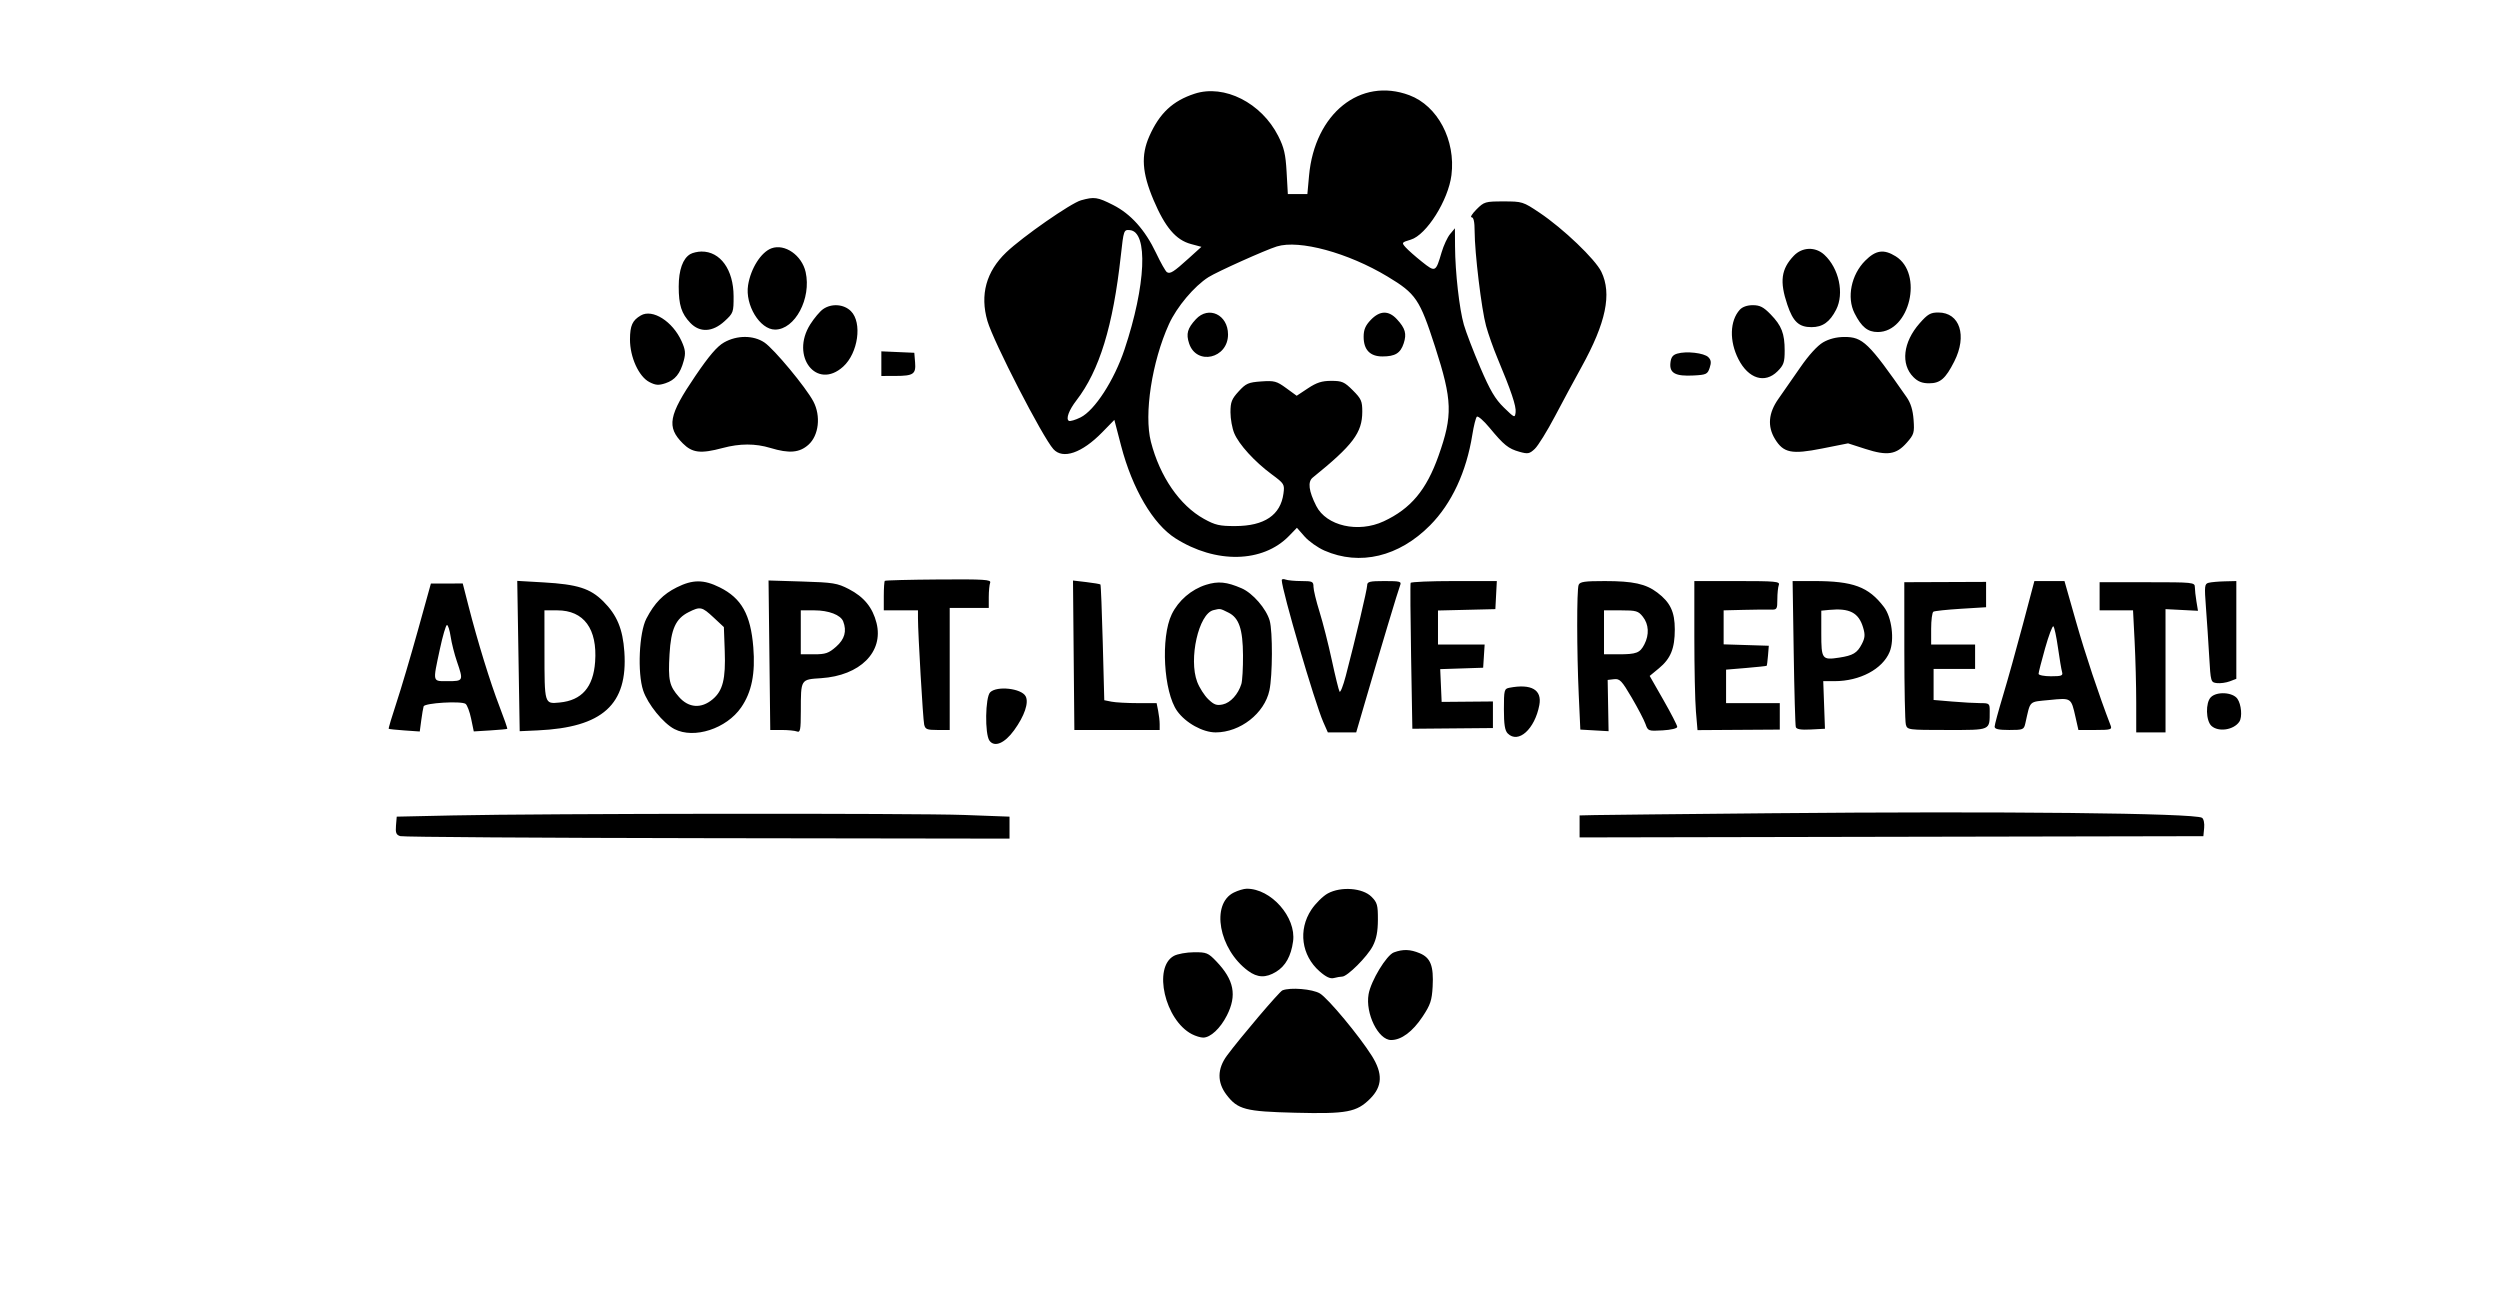 <svg xmlns="http://www.w3.org/2000/svg" width="1024" height="536" viewBox="0 0 1024 536" version="1.1">
	<path d="M 489.324 38.383 C 480.338 41.314, 474.936 46.376, 470.775 55.767 C 467.294 63.623, 467.765 70.768, 472.500 81.944 C 477.224 93.094, 481.642 98.293, 487.800 99.948 L 492.100 101.104 486.911 105.802 C 480.711 111.415, 479.307 112.308, 477.972 111.482 C 477.415 111.138, 475.414 107.601, 473.526 103.621 C 469.039 94.167, 463.174 87.622, 455.898 83.949 C 449.475 80.706, 448.244 80.527, 442.791 82.041 C 438.639 83.195, 418.834 96.979, 412.167 103.356 C 403.935 111.230, 401.329 120.742, 404.457 131.499 C 406.939 140.037, 427.035 179.066, 431.475 183.973 C 435.358 188.263, 443.175 185.566, 451.469 177.074 L 456.438 171.986 459.207 182.603 C 463.800 200.214, 472.274 214.657, 481.428 220.477 C 497.968 230.993, 517.252 230.590, 527.996 219.504 L 531.219 216.179 534.358 219.755 C 536.084 221.721, 539.747 224.316, 542.498 225.521 C 557.009 231.877, 573.029 228.038, 585.784 215.147 C 594.617 206.221, 600.643 193.283, 603.073 178.026 C 603.644 174.437, 604.473 171.136, 604.914 170.692 C 605.355 170.247, 607.693 172.272, 610.108 175.191 C 615.999 182.311, 617.816 183.773, 622.362 185.052 C 625.829 186.026, 626.474 185.904, 628.655 183.854 C 629.992 182.598, 633.702 176.605, 636.900 170.535 C 640.098 164.466, 644.991 155.382, 647.774 150.350 C 657.816 132.192, 660.286 120.353, 655.914 111.323 C 653.420 106.171, 640.289 93.622, 630.595 87.127 C 623.849 82.607, 623.509 82.500, 615.864 82.500 C 608.369 82.500, 607.901 82.637, 604.788 85.750 C 603.001 87.537, 602.092 89, 602.769 89 C 603.600 89, 604.003 90.870, 604.010 94.750 C 604.024 103.526, 606.831 126.754, 608.691 133.496 C 609.602 136.798, 611.667 142.650, 613.279 146.500 C 618.989 160.135, 621.094 166.391, 620.799 168.845 C 620.508 171.267, 620.386 171.219, 615.972 166.915 C 612.419 163.452, 610.337 159.913, 606.309 150.500 C 603.485 143.900, 600.465 136.025, 599.597 133 C 597.742 126.532, 596.056 111.593, 595.984 101 L 595.933 93.500 593.960 95.869 C 592.875 97.172, 591.308 100.547, 590.478 103.369 C 588.075 111.543, 587.942 111.606, 582.408 107.199 C 579.708 105.049, 576.708 102.397, 575.741 101.306 C 574.029 99.376, 574.087 99.291, 577.877 98.155 C 584.278 96.237, 593.229 82.016, 594.516 71.719 C 596.302 57.424, 588.878 43.343, 577.264 38.998 C 557.208 31.494, 538.493 46.507, 536.185 71.952 L 535.500 79.500 531.500 79.500 L 527.500 79.500 526.997 70.500 C 526.587 63.159, 525.953 60.432, 523.561 55.706 C 516.687 42.125, 501.466 34.423, 489.324 38.383 M 459.085 104.772 C 455.904 133.599, 450.317 151.796, 440.903 164 C 437.839 167.972, 436.501 171.574, 437.794 172.372 C 438.275 172.670, 440.434 172.039, 442.592 170.972 C 448.386 168.105, 456.360 155.787, 460.582 143.183 C 469.381 116.912, 470.372 94.881, 462.782 94.253 C 460.307 94.048, 460.251 94.207, 459.085 104.772 M 523 100.942 C 518.397 102.360, 498.541 111.276, 495 113.516 C 489.155 117.212, 482.002 125.718, 478.798 132.785 C 471.819 148.176, 468.520 169.674, 471.406 180.941 C 475.054 195.179, 483.211 207.032, 493.152 212.537 C 497.763 215.092, 499.533 215.497, 506 215.477 C 517.922 215.440, 524.523 210.978, 525.706 202.155 C 526.214 198.367, 526.051 198.101, 520.866 194.262 C 513.864 189.079, 507.471 182.063, 505.542 177.445 C 504.694 175.416, 504 171.554, 504 168.863 C 504 164.706, 504.504 163.420, 507.355 160.310 C 510.352 157.039, 511.339 156.604, 516.605 156.234 C 521.962 155.857, 522.893 156.106, 526.813 158.962 L 531.127 162.104 535.735 159.052 C 539.314 156.682, 541.448 156, 545.289 156 C 549.701 156, 550.654 156.419, 554.118 159.882 C 557.569 163.333, 557.999 164.306, 557.991 168.632 C 557.974 177.257, 554.187 182.290, 537.681 195.628 C 535.568 197.336, 536.044 201.129, 539.138 207.241 C 543.282 215.428, 556.315 218.394, 566.766 213.529 C 577.853 208.367, 584.242 200.736, 589.213 186.717 C 595.099 170.116, 594.905 164.002, 587.796 142 C 581.513 122.556, 579.976 120.287, 568.344 113.280 C 552.155 103.527, 532.217 98.103, 523 100.942 M 316 101.709 C 311.732 103.279, 307.517 109.918, 306.415 116.806 C 305.119 124.914, 311.246 135, 317.469 135 C 325.631 135, 332.415 122.236, 329.991 111.441 C 328.446 104.564, 321.458 99.703, 316 101.709 M 734.751 104.750 C 729.542 110.210, 728.872 115.272, 732.095 124.816 C 734.454 131.800, 736.826 134, 742 134 C 746.548 134, 749.501 131.899, 752.092 126.820 C 755.468 120.203, 753.254 109.920, 747.257 104.363 C 743.606 100.979, 738.188 101.147, 734.751 104.750 M 282.750 104.080 C 279.687 105.864, 278 110.590, 278 117.385 C 278 124.939, 279.121 128.445, 282.751 132.250 C 286.637 136.324, 291.860 136.072, 296.765 131.574 C 300.385 128.255, 300.499 127.938, 300.479 121.324 C 300.447 110.446, 295.044 102.946, 287.300 103.030 C 285.760 103.047, 283.712 103.519, 282.750 104.080 M 763.992 106.773 C 758.256 112.509, 756.358 121.849, 759.617 128.300 C 762.474 133.954, 765.004 136, 769.140 136 C 782.249 136, 787.901 112.046, 776.460 104.975 C 771.579 101.959, 768.339 102.425, 763.992 106.773 M 337.118 126.630 C 335.838 127.526, 333.488 130.314, 331.896 132.826 C 323.589 145.924, 334.501 159.995, 345.355 150.180 C 351.500 144.623, 353.250 132.159, 348.545 127.455 C 345.643 124.552, 340.603 124.189, 337.118 126.630 M 712.607 126.882 C 708.512 131.407, 708.285 139.718, 712.056 147.109 C 716.163 155.159, 722.904 157.250, 728.077 152.077 C 730.601 149.553, 731 148.401, 731 143.642 C 731 136.605, 729.763 133.407, 725.238 128.750 C 722.342 125.770, 720.846 125, 717.952 125 C 715.656 125, 713.680 125.696, 712.607 126.882 M 262.500 129.195 C 259.034 131.205, 258.064 133.338, 258.042 139 C 258.012 146.264, 261.636 154.243, 265.985 156.492 C 268.551 157.819, 269.749 157.908, 272.558 156.981 C 276.511 155.676, 278.624 153.075, 280.066 147.738 C 280.898 144.661, 280.735 143.206, 279.168 139.738 C 275.499 131.622, 267.280 126.423, 262.500 129.195 M 489.834 130.750 C 486.372 134.497, 485.750 136.713, 487.053 140.660 C 490.083 149.841, 503 146.876, 503 137 C 503 128.904, 495.033 125.122, 489.834 130.750 M 561.460 131.042 C 559.265 133.333, 558.545 135.041, 558.545 137.962 C 558.545 143.257, 561.165 146, 566.221 146 C 571.458 146, 573.622 144.676, 574.947 140.660 C 576.250 136.713, 575.628 134.497, 572.166 130.750 C 568.770 127.074, 565.167 127.172, 561.460 131.042 M 786.261 132.441 C 779.489 140.134, 778.454 149.182, 783.742 154.469 C 785.576 156.304, 787.336 157, 790.136 157 C 794.728 157, 796.884 155.135, 800.466 148.067 C 805.832 137.478, 802.749 128, 793.939 128 C 790.733 128, 789.586 128.663, 786.261 132.441 M 296.563 140.266 C 293.718 141.880, 290.454 145.693, 284.806 154 C 273.837 170.131, 272.954 174.888, 279.681 181.615 C 283.585 185.519, 287.006 185.914, 296 183.500 C 303.028 181.613, 309.396 181.610, 315.591 183.489 C 323.258 185.815, 327.455 185.458, 331.138 182.168 C 335.396 178.363, 336.299 170.399, 333.150 164.425 C 330.118 158.673, 317.041 142.925, 313.102 140.281 C 308.599 137.258, 301.876 137.252, 296.563 140.266 M 746.734 140.228 C 744.409 141.576, 740.847 145.489, 737.424 150.456 C 734.375 154.880, 730.332 160.688, 728.440 163.363 C 724.346 169.150, 723.874 174.641, 727.026 179.810 C 730.504 185.516, 733.838 186.193, 746.272 183.723 L 756.970 181.597 764.090 183.890 C 773.060 186.779, 776.720 186.222, 781.032 181.310 C 783.979 177.955, 784.186 177.251, 783.801 171.927 C 783.513 167.946, 782.632 165.091, 780.942 162.664 C 765.375 140.305, 762.974 137.988, 755.406 138.023 C 752.214 138.038, 749.184 138.809, 746.734 140.228 M 361 148.954 L 361 154 366.750 153.985 C 374.172 153.965, 375.216 153.242, 374.819 148.398 L 374.500 144.500 367.750 144.204 L 361 143.909 361 148.954 M 687 144.838 C 685.128 145.392, 684.422 146.369, 684.192 148.723 C 683.786 152.854, 686.291 154.192, 693.697 153.799 C 698.904 153.523, 699.415 153.279, 700.287 150.652 C 701.006 148.485, 700.870 147.442, 699.719 146.291 C 697.994 144.565, 690.722 143.735, 687 144.838 M 362.424 237.917 C 362.191 238.146, 362 240.958, 362 244.167 L 362 250 369 250 L 376 250 376.002 253.250 C 376.007 259.602, 378.041 294.537, 378.535 296.750 C 378.974 298.715, 379.669 299, 384.019 299 L 389 299 389 274 L 389 249 397 249 L 405 249 405 244.582 C 405 242.152, 405.256 239.497, 405.569 238.682 C 406.061 237.398, 403.243 237.220, 384.492 237.350 C 372.588 237.433, 362.657 237.688, 362.424 237.917 M 525.007 237.643 C 525.041 241.743, 538.545 287.884, 542.013 295.750 L 543.888 300 549.694 299.996 L 555.500 299.991 558.926 288.246 C 565.546 265.549, 572.773 241.482, 573.490 239.750 C 574.140 238.180, 573.485 238, 567.107 238 C 561.008 238, 559.999 238.248, 559.993 239.750 C 559.986 241.436, 555.225 261.587, 551.219 276.885 C 550.156 280.948, 549.013 283.830, 548.680 283.291 C 548.347 282.753, 546.922 276.954, 545.514 270.406 C 544.105 263.858, 541.838 254.940, 540.476 250.589 C 539.114 246.238, 538 241.625, 538 240.339 C 538 238.204, 537.571 238, 533.082 238 C 530.377 238, 527.452 237.727, 526.582 237.393 C 525.712 237.059, 525.003 237.172, 525.007 237.643 M 212.366 268.714 L 212.866 299.500 220.183 299.169 C 246.838 297.965, 257.216 288.571, 255.737 266.988 C 255.092 257.590, 252.715 251.900, 247.098 246.312 C 241.769 241.010, 236.546 239.350, 222.683 238.551 L 211.866 237.928 212.366 268.714 M 277.220 240.578 C 271.601 243.378, 268.101 246.974, 264.756 253.384 C 261.774 259.099, 261.039 275.591, 263.444 282.831 C 265.301 288.423, 271.643 296.247, 276.248 298.628 C 284.304 302.794, 297.585 298.477, 303.591 289.741 C 307.900 283.472, 309.427 275.876, 308.551 265.074 C 307.466 251.701, 303.730 245.038, 294.832 240.603 C 288.246 237.322, 283.767 237.315, 277.220 240.578 M 315.146 268.384 L 315.497 299 320.167 299 C 322.735 299, 325.548 299.273, 326.418 299.607 C 327.787 300.132, 328.002 299.019, 328.014 291.357 C 328.034 278.081, 327.877 278.337, 336.334 277.782 C 352.269 276.737, 362.006 267.038, 359.026 255.179 C 357.431 248.834, 353.887 244.493, 347.688 241.290 C 342.962 238.849, 341.266 238.573, 328.647 238.189 L 314.795 237.767 315.146 268.384 M 439.778 268.391 L 440.057 299 457.528 299 L 475 299 475 296.625 C 475 295.319, 474.719 292.844, 474.375 291.125 L 473.750 288 466 288 C 461.737 288, 456.914 287.733, 455.281 287.406 L 452.312 286.812 451.693 263.276 C 451.353 250.332, 450.922 239.588, 450.736 239.402 C 450.550 239.216, 447.946 238.776, 444.949 238.423 L 439.500 237.782 439.778 268.391 M 494 239.526 C 487.991 241.406, 482.671 245.981, 479.944 251.615 C 475.355 261.095, 476.606 283.425, 482.164 291.231 C 485.632 296.100, 492.660 300.002, 497.946 299.990 C 508.007 299.969, 517.932 292.207, 519.954 282.779 C 521.254 276.715, 521.323 258.612, 520.062 254.215 C 518.655 249.310, 513.122 242.937, 508.552 240.958 C 502.452 238.316, 498.964 237.973, 494 239.526 M 577.794 238.750 C 577.616 239.162, 577.702 252.775, 577.985 269 L 578.500 298.500 595 298.354 L 611.500 298.208 611.500 292.764 L 611.500 287.319 601 287.410 L 590.500 287.500 590.205 280.790 L 589.910 274.079 598.705 273.790 L 607.500 273.500 607.805 268.750 L 608.110 264 598.555 264 L 589 264 589 257.032 L 589 250.063 600.750 249.782 L 612.500 249.500 612.800 243.750 L 613.100 238 595.609 238 C 585.989 238, 577.972 238.338, 577.794 238.750 M 646.607 239.582 C 645.810 241.658, 645.837 266.782, 646.656 284.669 L 647.304 298.838 653.088 299.169 L 658.873 299.500 658.686 289 L 658.500 278.500 661.123 278.196 C 663.447 277.926, 664.274 278.791, 668.362 285.765 C 670.901 290.095, 673.437 294.957, 673.998 296.569 C 674.993 299.429, 675.162 299.492, 681.009 299.161 C 684.482 298.965, 687 298.361, 687 297.726 C 687 297.123, 684.460 292.182, 681.355 286.746 L 675.710 276.863 679.479 273.756 C 684.305 269.779, 686.001 265.621, 685.996 257.782 C 685.992 250.611, 684.144 246.721, 678.835 242.714 C 674.098 239.138, 668.960 238.012, 657.357 238.006 C 649.027 238.001, 647.105 238.283, 646.607 239.582 M 694 260.849 C 694 273.416, 694.292 287.155, 694.649 291.379 L 695.299 299.060 712.149 298.950 L 729 298.840 729 293.420 L 729 288 718 288 L 707 288 707 281.144 L 707 274.288 715.207 273.603 C 719.721 273.227, 723.513 272.820, 723.634 272.699 C 723.755 272.578, 723.999 270.684, 724.177 268.490 L 724.500 264.500 715.250 264.212 L 706 263.925 706 256.962 L 706 250 714.250 249.800 C 718.788 249.691, 723.737 249.644, 725.250 249.698 C 727.840 249.789, 728 249.544, 728 245.479 C 728 243.106, 728.273 240.452, 728.607 239.582 C 729.146 238.176, 727.251 238, 711.607 238 L 694 238 694 260.849 M 734.701 267.250 C 734.948 283.337, 735.336 297.085, 735.563 297.800 C 735.854 298.717, 737.674 299.012, 741.738 298.800 L 747.500 298.500 747.151 288.750 L 746.802 279 751.458 279 C 761.789 279, 771.070 274.073, 773.982 267.042 C 776.043 262.067, 774.883 252.846, 771.664 248.627 C 765.325 240.316, 759.077 238, 742.989 238 L 734.251 238 734.701 267.250 M 780.014 266.486 C 780.021 281.893, 780.299 295.512, 780.630 296.750 C 781.224 298.966, 781.476 299, 797.500 299 C 815.693 299, 814.952 299.328, 814.986 291.250 C 814.999 288.144, 814.830 288, 811.151 288 C 809.034 288, 803.859 287.709, 799.651 287.353 L 792 286.707 792 280.353 L 792 274 800.500 274 L 809 274 809 269 L 809 264 800 264 L 791 264 791 257.559 C 791 254.016, 791.410 250.865, 791.911 250.555 C 792.412 250.245, 797.475 249.706, 803.161 249.356 L 813.500 248.721 813.500 243.531 L 813.500 238.341 796.750 238.406 L 780 238.471 780.014 266.486 M 828.578 255.750 C 825.992 265.512, 822.329 278.627, 820.438 284.893 C 818.547 291.159, 817 296.897, 817 297.643 C 817 298.634, 818.611 299, 822.981 299 C 828.688 299, 828.990 298.874, 829.585 296.250 C 831.758 286.657, 830.797 287.582, 839.481 286.716 C 848.449 285.821, 848.328 285.741, 850.134 293.750 L 851.318 299 858.266 299 C 864.472 299, 865.142 298.813, 864.542 297.250 C 859.614 284.415, 854.159 268.041, 850.330 254.585 L 845.610 238 839.445 238 L 833.280 238 828.578 255.750 M 860 244.238 L 860 250 866.846 250 L 873.691 250 874.342 262.750 C 874.699 269.762, 874.994 281.012, 874.996 287.750 L 875 300 881 300 L 887 300 886.998 274.750 L 886.996 249.500 893.644 249.842 L 900.291 250.184 899.657 246.342 C 899.308 244.229, 899.017 241.595, 899.011 240.488 C 899 238.541, 898.368 238.476, 879.500 238.476 L 860 238.476 860 244.238 M 904.663 238.706 C 902.975 239.142, 902.886 239.961, 903.559 248.840 C 903.961 254.153, 904.563 263.225, 904.895 269 C 905.491 279.338, 905.540 279.505, 908.059 279.798 C 909.466 279.962, 911.829 279.635, 913.309 279.073 L 916 278.050 916 258.025 L 916 238 911.250 238.116 C 908.638 238.180, 905.674 238.445, 904.663 238.706 M 171.156 258.253 C 168.216 268.839, 164.264 282.173, 162.373 287.884 C 160.482 293.595, 159.062 298.379, 159.217 298.514 C 159.373 298.649, 162.298 298.954, 165.717 299.192 L 171.934 299.623 172.542 295.061 C 172.876 292.553, 173.313 289.974, 173.512 289.331 C 173.947 287.930, 188.915 287.033, 190.695 288.302 C 191.352 288.770, 192.378 291.502, 192.974 294.372 L 194.057 299.591 200.778 299.180 C 204.475 298.953, 207.621 298.662, 207.768 298.532 C 207.916 298.402, 206.485 294.277, 204.587 289.364 C 200.823 279.618, 195.626 262.761, 191.911 248.250 L 189.542 239 183.021 239.003 L 176.500 239.006 171.156 258.253 M 282.034 250.752 C 276.758 253.413, 274.824 257.683, 274.238 267.965 C 273.628 278.667, 274.131 280.941, 278.118 285.482 C 282.081 289.996, 287.243 290.349, 291.905 286.426 C 296.078 282.915, 297.270 278.143, 296.853 266.612 L 296.500 256.854 292.289 252.927 C 287.512 248.473, 286.835 248.329, 282.034 250.752 M 497 249.922 C 490.976 251.385, 486.794 269.936, 490.375 279.311 C 491.288 281.703, 493.336 284.906, 494.926 286.429 C 497.298 288.702, 498.370 289.078, 500.895 288.523 C 504.027 287.835, 507.153 284.382, 508.465 280.159 C 508.865 278.871, 509.167 273.576, 509.135 268.391 C 509.069 257.701, 507.500 253.082, 503.205 250.942 C 499.678 249.185, 499.892 249.220, 497 249.922 M 749.250 249.813 L 746 250.127 746 259.456 C 746 270.017, 746.308 270.433, 753.329 269.362 C 759 268.497, 760.702 267.478, 762.599 263.808 C 763.918 261.258, 764.014 259.991, 763.118 257 C 761.301 250.936, 757.585 249.010, 749.250 249.813 M 223.014 266.750 C 223.031 288.590, 222.962 288.354, 229.221 287.753 C 238.308 286.880, 243.018 281.482, 243.762 271.088 C 244.728 257.578, 239.160 250, 228.268 250 L 223 250 223.014 266.750 M 328 259 L 328 268 333.465 268 C 338.152 268, 339.434 267.558, 342.465 264.896 C 345.976 261.814, 346.903 258.518, 345.379 254.545 C 344.358 251.884, 339.453 250, 333.550 250 L 328 250 328 259 M 657 259 L 657 268 662.918 268 C 670.309 268, 671.709 267.463, 673.537 263.928 C 675.587 259.964, 675.358 255.725, 672.927 252.635 C 671.045 250.241, 670.220 250, 663.927 250 L 657 250 657 259 M 180.137 266.038 C 177.220 279.741, 177.027 279, 183.500 279 C 189.813 279, 189.875 278.864, 187.146 270.907 C 186.126 267.933, 184.973 263.363, 184.584 260.750 C 184.196 258.137, 183.517 256, 183.076 256 C 182.635 256, 181.313 260.517, 180.137 266.038 M 837.669 265.538 C 836.201 270.735, 835 275.439, 835 275.993 C 835 276.547, 837.280 277, 840.067 277 C 844.423 277, 845.063 276.754, 844.620 275.250 C 844.338 274.288, 843.580 269.782, 842.936 265.237 C 842.293 260.692, 841.445 256.775, 841.052 256.532 C 840.659 256.289, 839.137 260.342, 837.669 265.538 M 618.250 281.706 C 616.131 282.114, 616 282.625, 616 290.498 C 616 296.764, 616.394 299.251, 617.571 300.429 C 621.895 304.752, 628.657 298.673, 630.510 288.797 C 631.685 282.532, 627.257 279.971, 618.250 281.706 M 405.571 283.571 C 403.552 285.591, 403.337 300.711, 405.289 303.381 C 407.358 306.210, 411.488 304.473, 415.359 299.143 C 419.642 293.247, 421.493 287.790, 420.097 285.181 C 418.363 281.942, 408.315 280.828, 405.571 283.571 M 905.571 285.571 C 903.332 287.811, 903.494 295.233, 905.829 297.345 C 908.711 299.953, 914.967 298.996, 917.235 295.600 C 918.502 293.702, 918.066 288.540, 916.443 286.223 C 914.551 283.521, 908.013 283.129, 905.571 285.571 M 725 333.105 C 688.975 333.438, 656.688 333.776, 653.250 333.855 L 647 334 647 338.504 L 647 343.008 774.750 342.754 L 902.500 342.500 902.824 339.105 C 903.006 337.202, 902.619 335.383, 901.944 334.966 C 898.853 333.055, 820.072 332.227, 725 333.105 M 185.500 334 L 162.500 334.500 162.195 338.165 C 161.947 341.133, 162.280 341.954, 163.942 342.482 C 165.071 342.840, 221.683 343.216, 289.747 343.317 L 413.500 343.500 413.500 339 L 413.500 334.500 395 333.811 C 374.795 333.059, 222.465 333.196, 185.500 334 M 505.383 365.583 C 495.857 370.283, 499.224 388.812, 511.210 397.655 C 515.079 400.509, 518.466 400.623, 522.701 398.040 C 526.537 395.702, 528.817 391.612, 529.642 385.592 C 530.998 375.701, 520.593 363.914, 510.601 364.023 C 509.445 364.035, 507.097 364.738, 505.383 365.583 M 543.869 365.950 C 541.872 367.037, 538.834 370.045, 537.119 372.634 C 531.668 380.864, 533.064 391.337, 540.480 397.848 C 543.147 400.190, 544.882 400.998, 546.379 400.597 C 547.546 400.283, 549.073 400.021, 549.772 400.014 C 551.885 399.991, 560.026 391.865, 562.264 387.545 C 563.776 384.628, 564.368 381.612, 564.386 376.729 C 564.409 370.712, 564.115 369.661, 561.750 367.296 C 558.141 363.686, 549.259 363.018, 543.869 365.950 M 570.948 390.096 C 567.899 391.217, 561.534 401.729, 560.569 407.235 C 559.190 415.107, 564.552 426.004, 569.801 425.996 C 574.011 425.990, 578.592 422.584, 582.691 416.410 C 585.903 411.572, 586.501 409.789, 586.810 404.125 C 587.271 395.660, 585.979 392.307, 581.538 390.452 C 577.630 388.819, 574.691 388.720, 570.948 390.096 M 480.831 391.530 C 472.174 396.231, 477.140 417.840, 488.200 423.595 C 489.686 424.368, 491.762 425, 492.815 425 C 495.819 425, 499.840 421.248, 502.533 415.935 C 506.724 407.665, 505.491 401.374, 498.187 393.750 C 494.866 390.284, 494.174 390.003, 489.047 390.040 C 485.996 390.062, 482.299 390.732, 480.831 391.530 M 525.279 405.653 C 524.042 406.154, 507.820 425.237, 502.551 432.390 C 498.562 437.804, 498.504 443.349, 502.382 448.434 C 506.987 454.471, 510.069 455.277, 530.500 455.780 C 551.700 456.302, 555.680 455.555, 561.214 450.022 C 566.258 444.977, 566.459 439.707, 561.884 432.446 C 556.701 424.219, 544.034 408.992, 540.665 406.937 C 537.650 405.099, 528.525 404.337, 525.279 405.653" stroke="none" fill="#000000" fill-rule="evenodd"/>
</svg>